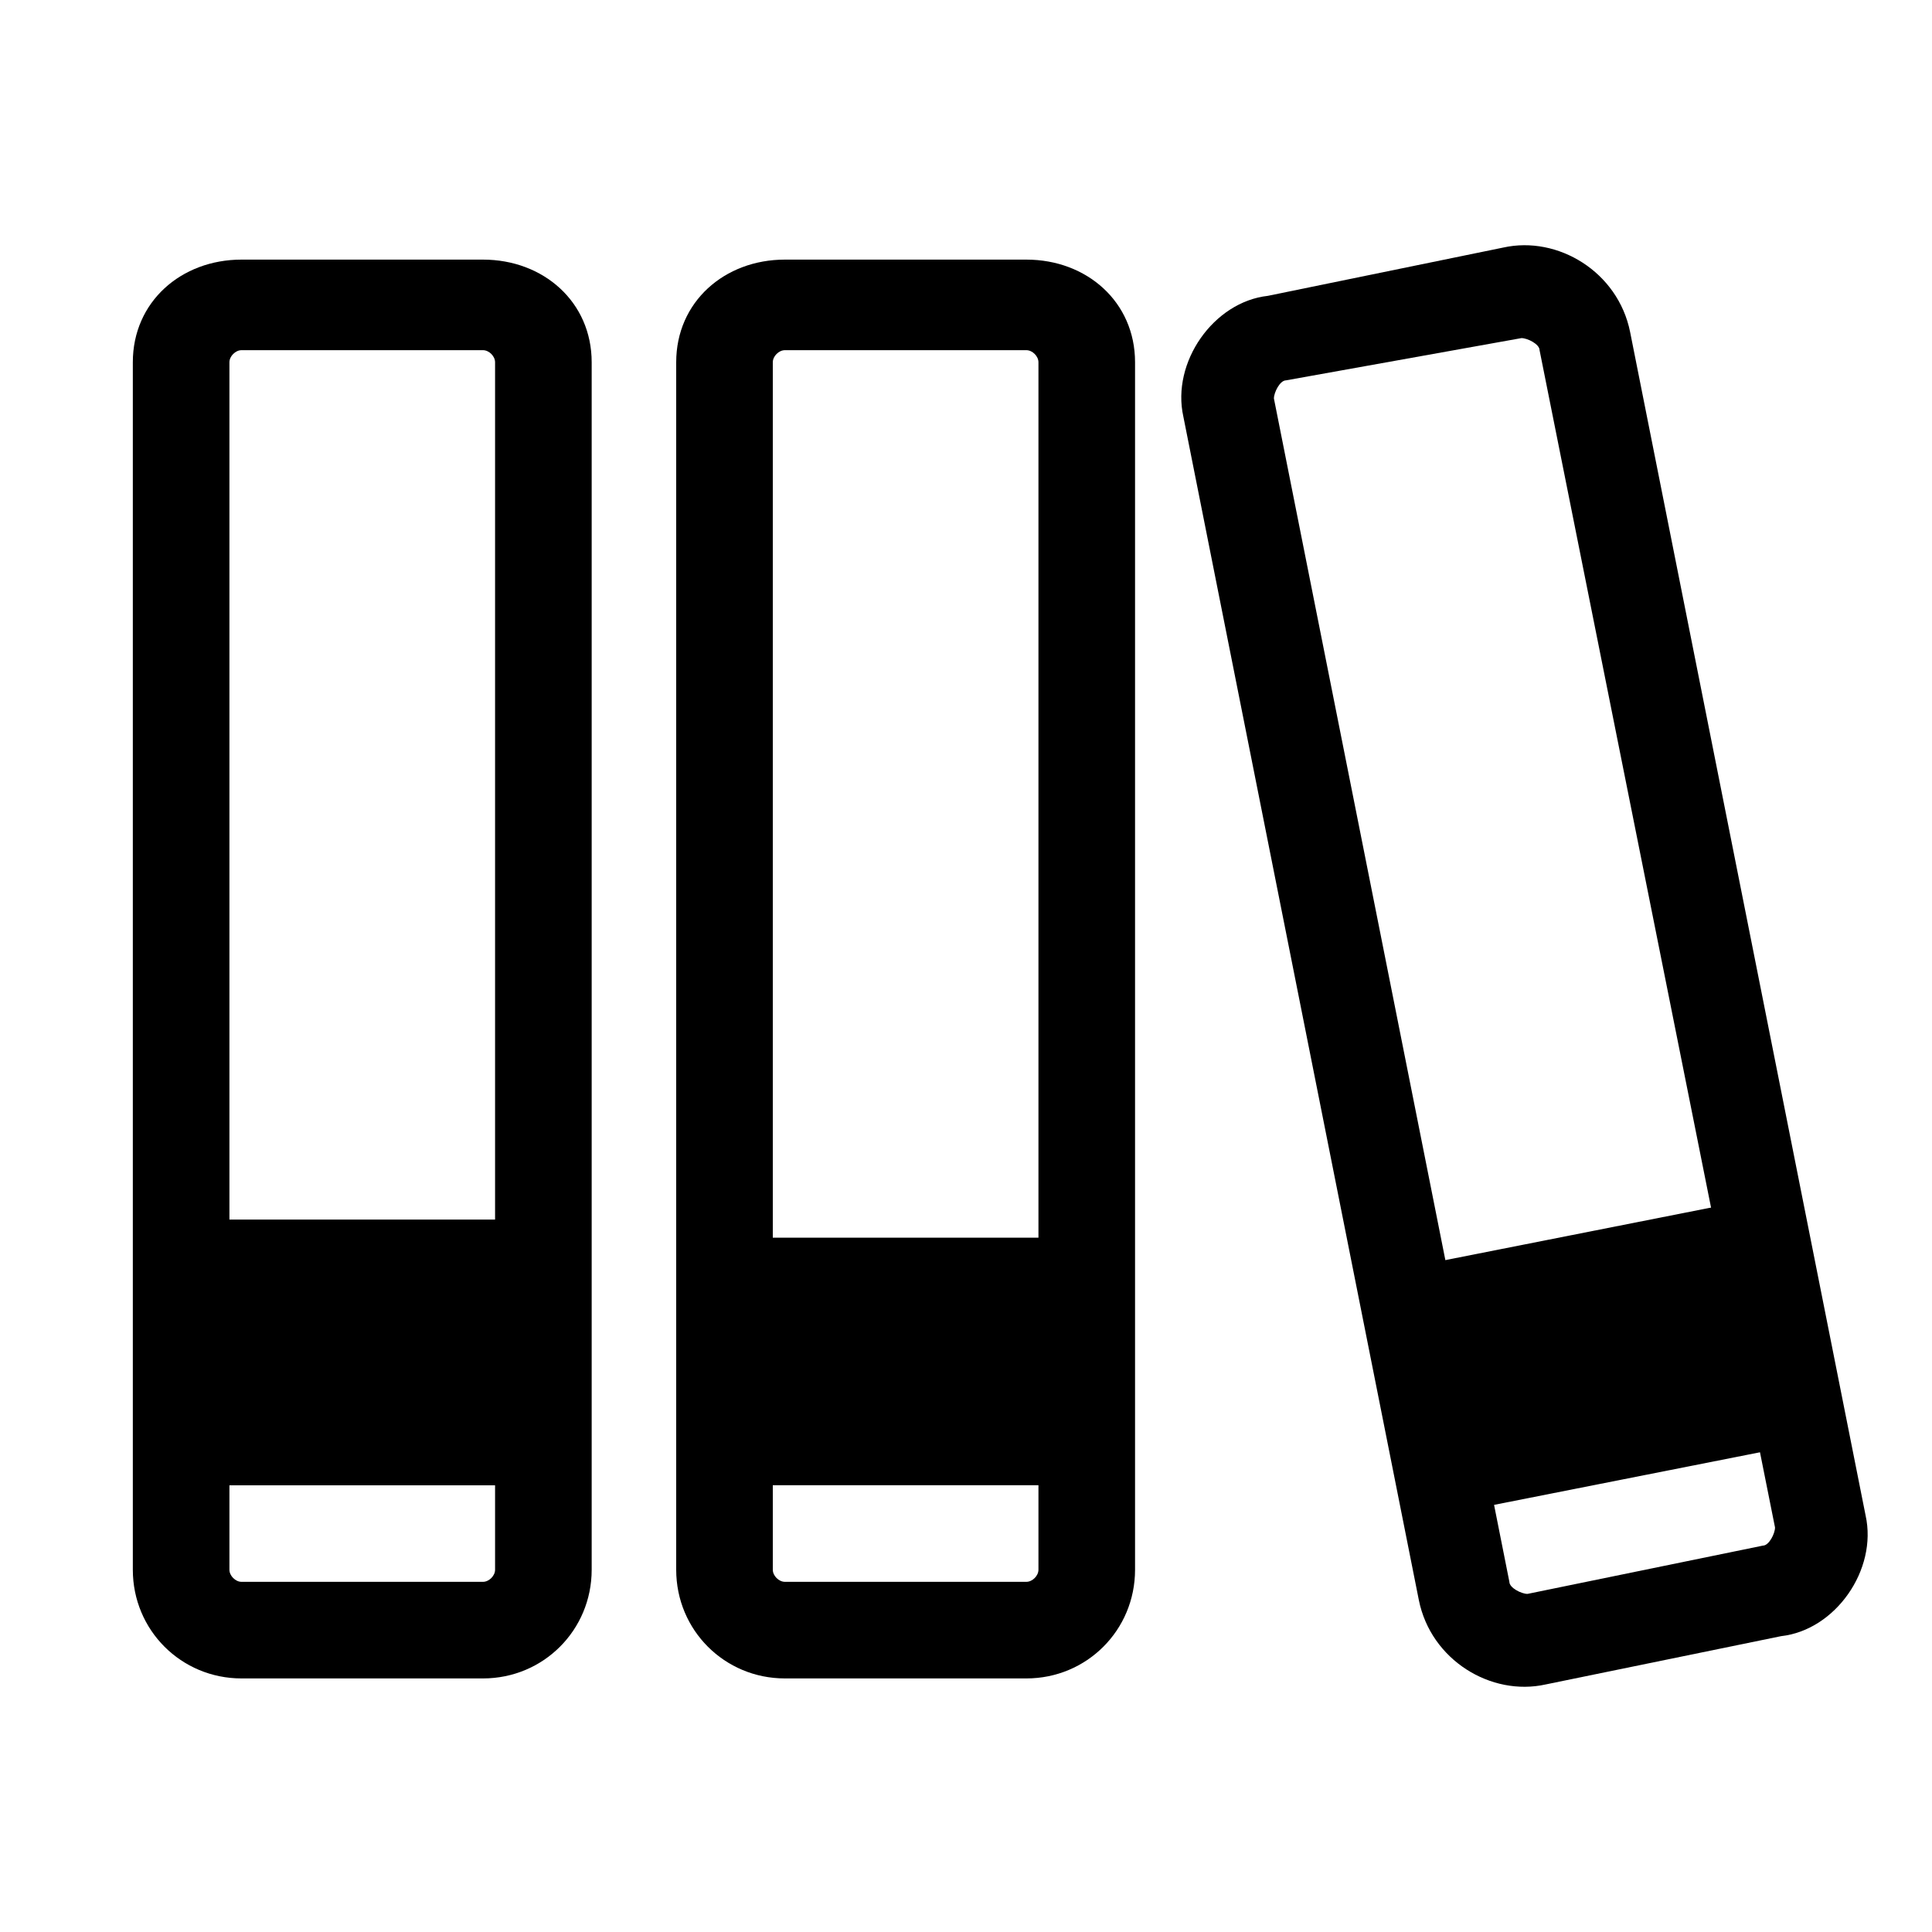 <?xml version="1.0" encoding="utf-8"?>
<!-- Generator: Adobe Illustrator 21.1.0, SVG Export Plug-In . SVG Version: 6.00 Build 0)  -->
<svg version="1.1" id="Layer_1" xmlns="http://www.w3.org/2000/svg" xmlns:xlink="http://www.w3.org/1999/xlink" x="0px" y="0px"
	 viewBox="0 0 32 32" style="enable-background:new 0 0 32 32;" xml:space="preserve">
<title>nav-documents</title>
<desc>Created with Sketch.</desc>
<g id="Page-1">
	<g id="documents">
		<g id="Group" transform="translate(4, 4)">
			<g id="Group-Copy" transform="translate(0, 1)">
				<path d="M4,22.8H0c-1,0-1.8-0.8-1.8-1.8V1C-1.8,0-1-0.7,0-0.7h4C5-0.7,5.8,0,5.8,1v20C5.8,22,5,22.8,4,22.8z M0,0.8
					c-0.1,0-0.2,0.1-0.2,0.2v20c0,0.1,0.1,0.2,0.2,0.2h4c0.1,0,0.2-0.1,0.2-0.2V1c0-0.1-0.1-0.2-0.2-0.2H0z"/>
				<rect id="Rectangle" x="-1" y="18.6" width="6" height="1"/>
				<rect id="Rectangle-Copy" x="-1" y="15.2" width="6" height="4.4"/>
			</g>
			<g id="Group-Copy-2" transform="translate(9, 1)">
				<path d="M4,22.8H0c-1,0-1.8-0.8-1.8-1.8V1C-1.8,0-1-0.7,0-0.7h4C5-0.7,5.8,0,5.8,1v20C5.8,22,5,22.8,4,22.8z M0,0.8
					c-0.1,0-0.2,0.1-0.2,0.2v20c0,0.1,0.1,0.2,0.2,0.2h4c0.1,0,0.2-0.1,0.2-0.2V1c0-0.1-0.1-0.2-0.2-0.2H0z"/>
				<rect id="Rectangle_1_" x="-1" y="18.6" width="6" height="1"/>
				<rect id="Rectangle-Copy_1_" x="-1" y="15.5" width="6" height="3.6"/>
			</g>
			<g id="Group-Copy-2_1_" transform="translate(9, 1)">
				<path d="M16.5,22.1l-3.9,0.8c-0.9,0.2-1.9-0.4-2.1-1.4L6.6,1.9C6.4,1,7.1,0,8-0.1l3.9-0.8c0.9-0.2,1.9,0.4,2.1,1.4l3.9,19.6
					C18.1,21,17.4,22,16.5,22.1z M8.3,1.3c-0.1,0-0.2,0.2-0.2,0.3L12,21.2c0,0.1,0.2,0.2,0.3,0.2l3.9-0.8c0.1,0,0.2-0.2,0.2-0.3
					L12.5,0.8c0-0.1-0.2-0.2-0.3-0.2L8.3,1.3z"/>
				
					<rect id="Rectangle_2_" x="10.8" y="18.5" transform="matrix(0.981 -0.194 0.194 0.981 -3.42 3.047)" width="6" height="1"/>
				
					<rect id="Rectangle-Copy_2_" x="10.5" y="15.4" transform="matrix(0.981 -0.194 0.194 0.981 -3.092 2.948)" width="6" height="3.6"/>
			</g>
		</g>
	</g>
</g>
</svg>
